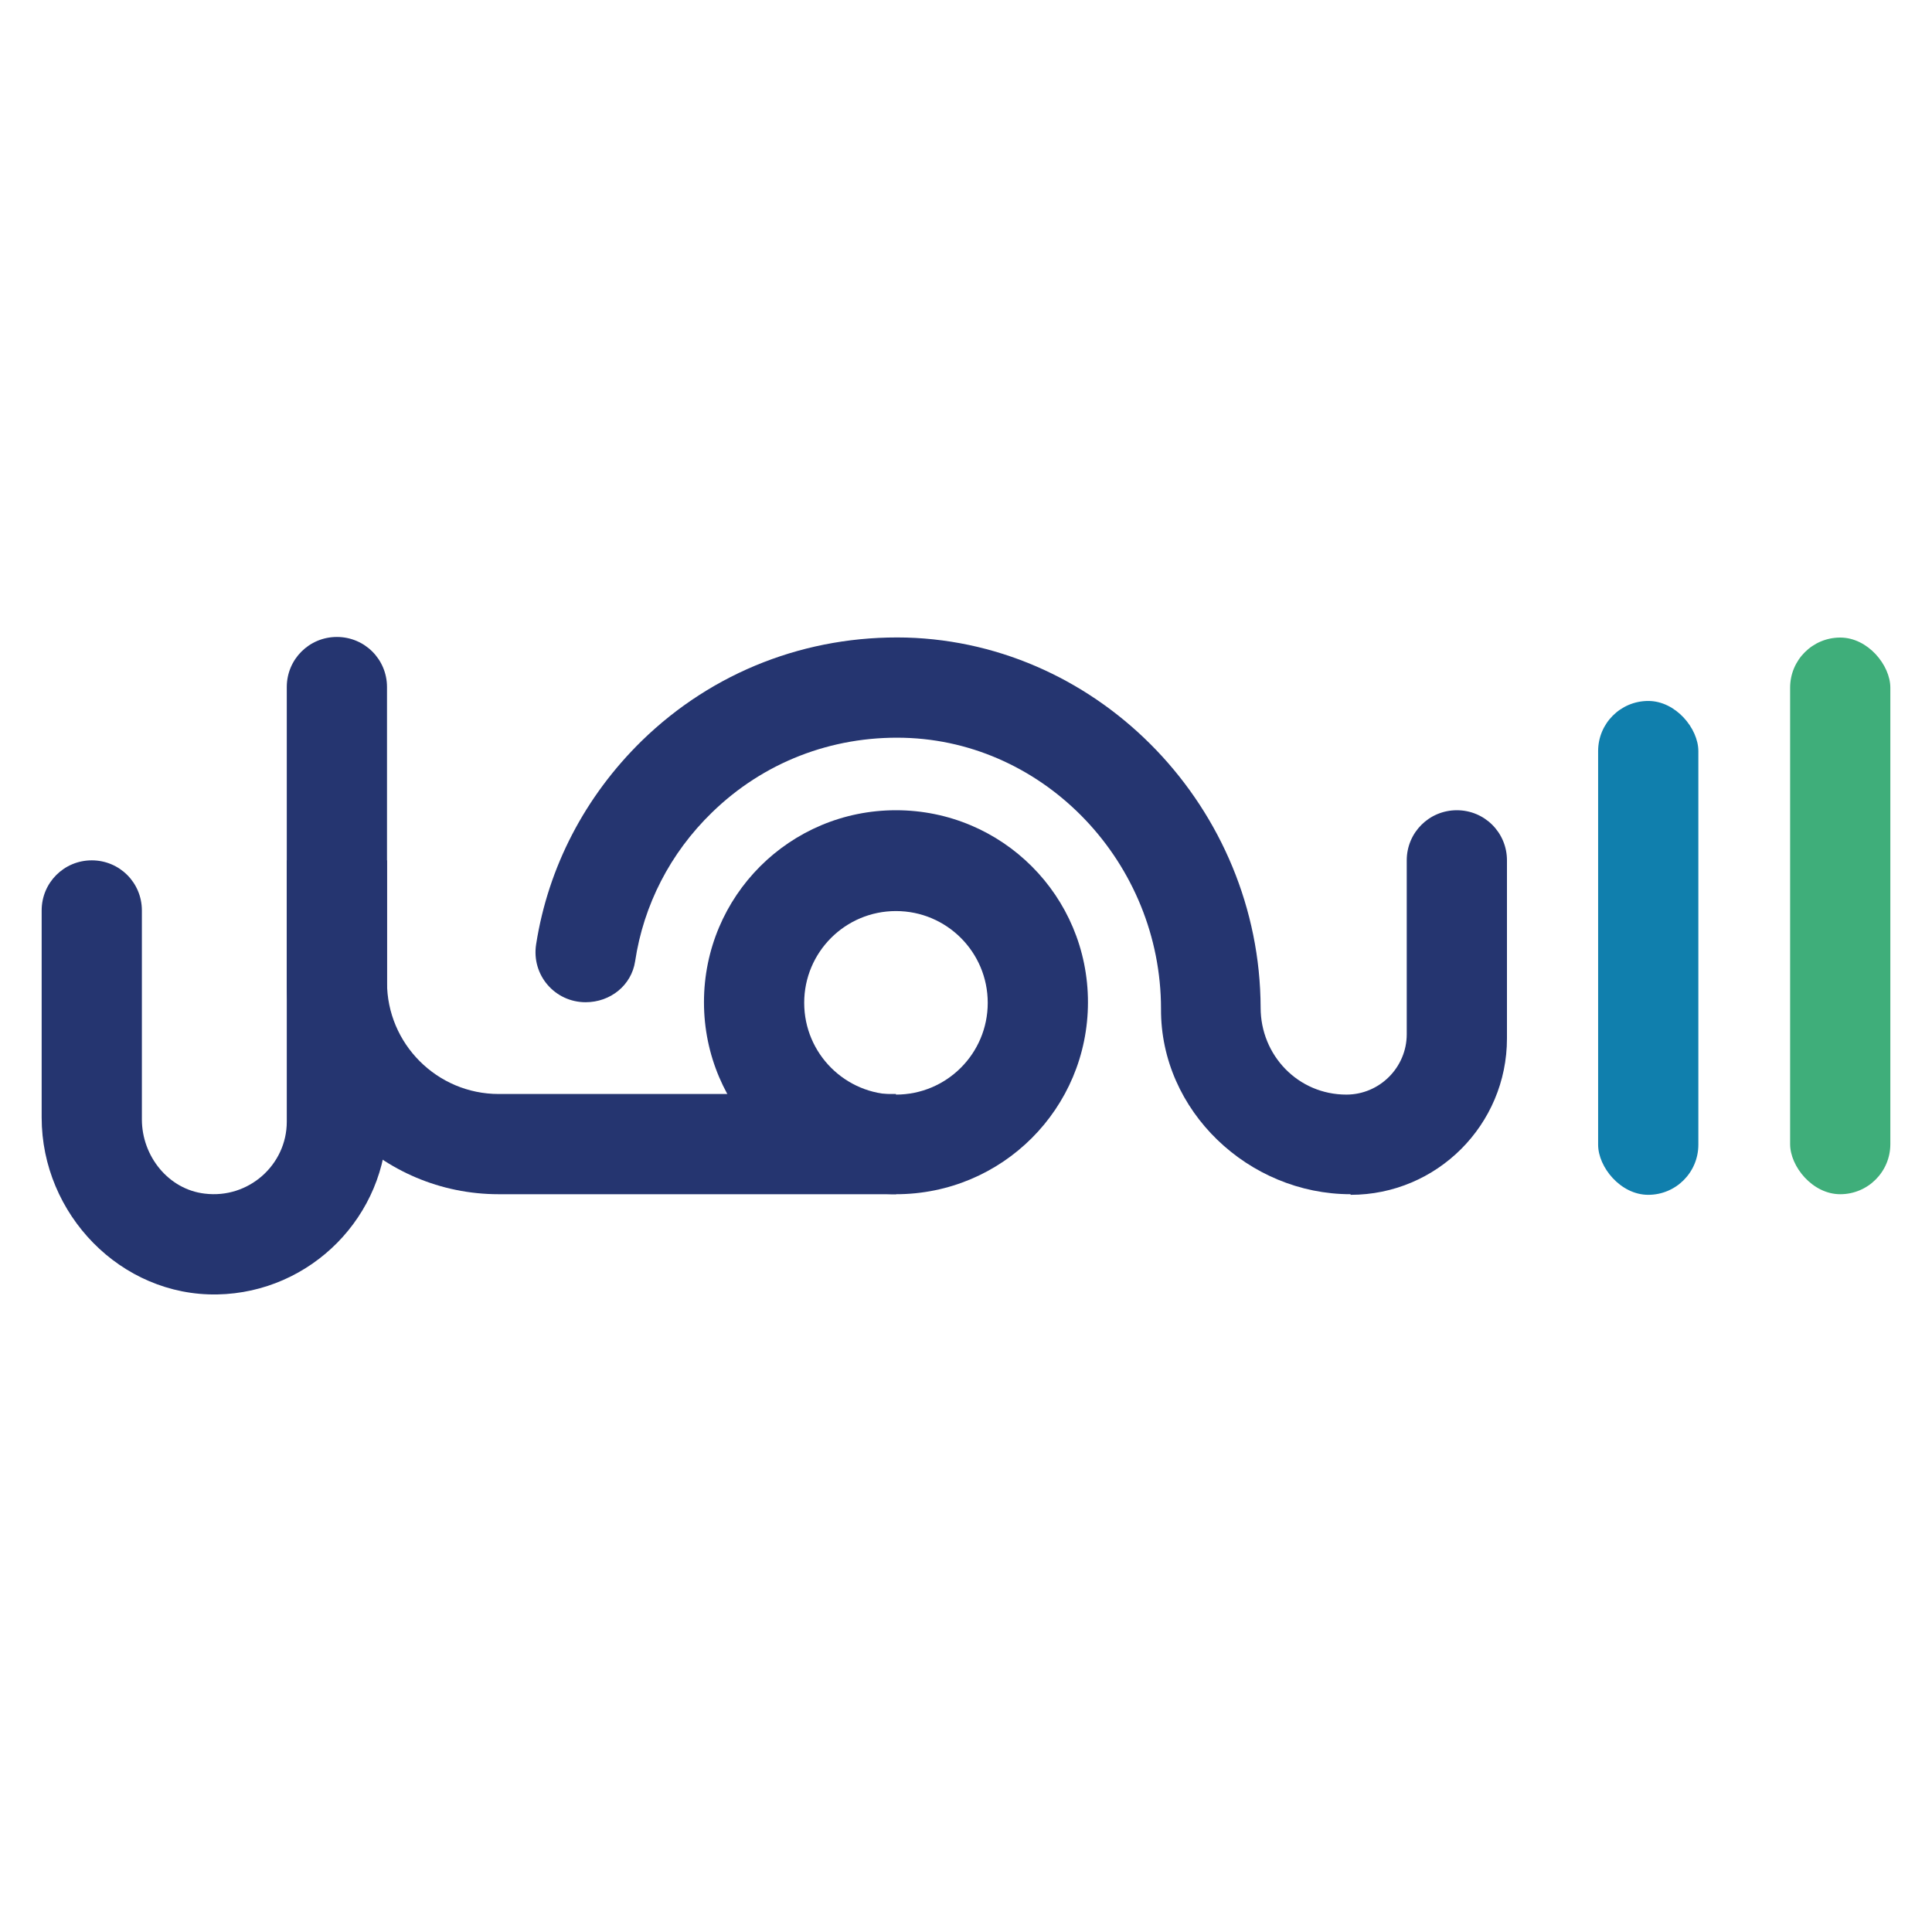 <?xml version="1.0" encoding="UTF-8"?>
<svg id="Layer_1" data-name="Layer 1" xmlns="http://www.w3.org/2000/svg" viewBox="0 0 32 32">
  <defs>
    <style>
      .cls-1 {
        fill: #3fae7a;
      }

      .cls-2 {
        fill: #107fad;
      }

      .cls-3 {
        fill: #253570;
      }
    </style>
  </defs>
  <path class="cls-3" d="M14.84,19.78c-1.75,0-3.18-1.42-3.18-3.18s1.42-3.18,3.18-3.18,3.18,1.42,3.18,3.18-1.42,3.18-3.18,3.18ZM14.84,15.09c-.84,0-1.52.68-1.52,1.52s.68,1.52,1.52,1.52,1.52-.68,1.52-1.52-.68-1.52-1.52-1.52Z"/>
  <rect class="cls-2" x="26.47" y="11.61" width="1.66" height="8.18" rx=".83" ry=".83"/>
  <path class="cls-3" d="M22.37,19.78h0c-1.69,0-3.15-1.38-3.14-3.07,0-2.41-1.91-4.43-4.26-4.49-1.2-.03-2.33.41-3.18,1.24-.69.67-1.13,1.53-1.27,2.46-.06.4-.41.68-.82.68h0c-.51,0-.9-.45-.82-.96.2-1.28.81-2.45,1.75-3.37,1.18-1.15,2.74-1.75,4.38-1.71,3.23.09,5.86,2.84,5.87,6.13,0,.79.62,1.44,1.42,1.44h0c.55,0,1-.45,1-1v-2.88c0-.46.37-.83.83-.83h0c.46,0,.83.37.83.83v2.95c0,1.43-1.16,2.59-2.59,2.59Z"/>
  <path class="cls-3" d="M3.6,21.44c-1.6.03-2.91-1.33-2.91-2.93v-3.43c0-.46.37-.83.83-.83h0c.46,0,.83.37.83.83v3.46c0,.61.44,1.16,1.04,1.23.73.09,1.36-.48,1.36-1.19v-4.33h1.66v4.33c0,1.56-1.26,2.83-2.81,2.86Z"/>
  <rect class="cls-1" x="29.65" y="10.56" width="1.66" height="9.22" rx=".83" ry=".83"/>
  <path class="cls-3" d="M14.84,19.78h-6.58c-1.94,0-3.51-1.57-3.51-3.51v-4.89c0-.46.37-.83.83-.83h0c.46,0,.83.37.83.83v4.89c0,1.02.83,1.85,1.85,1.85h6.58v1.66Z"/>
</svg>